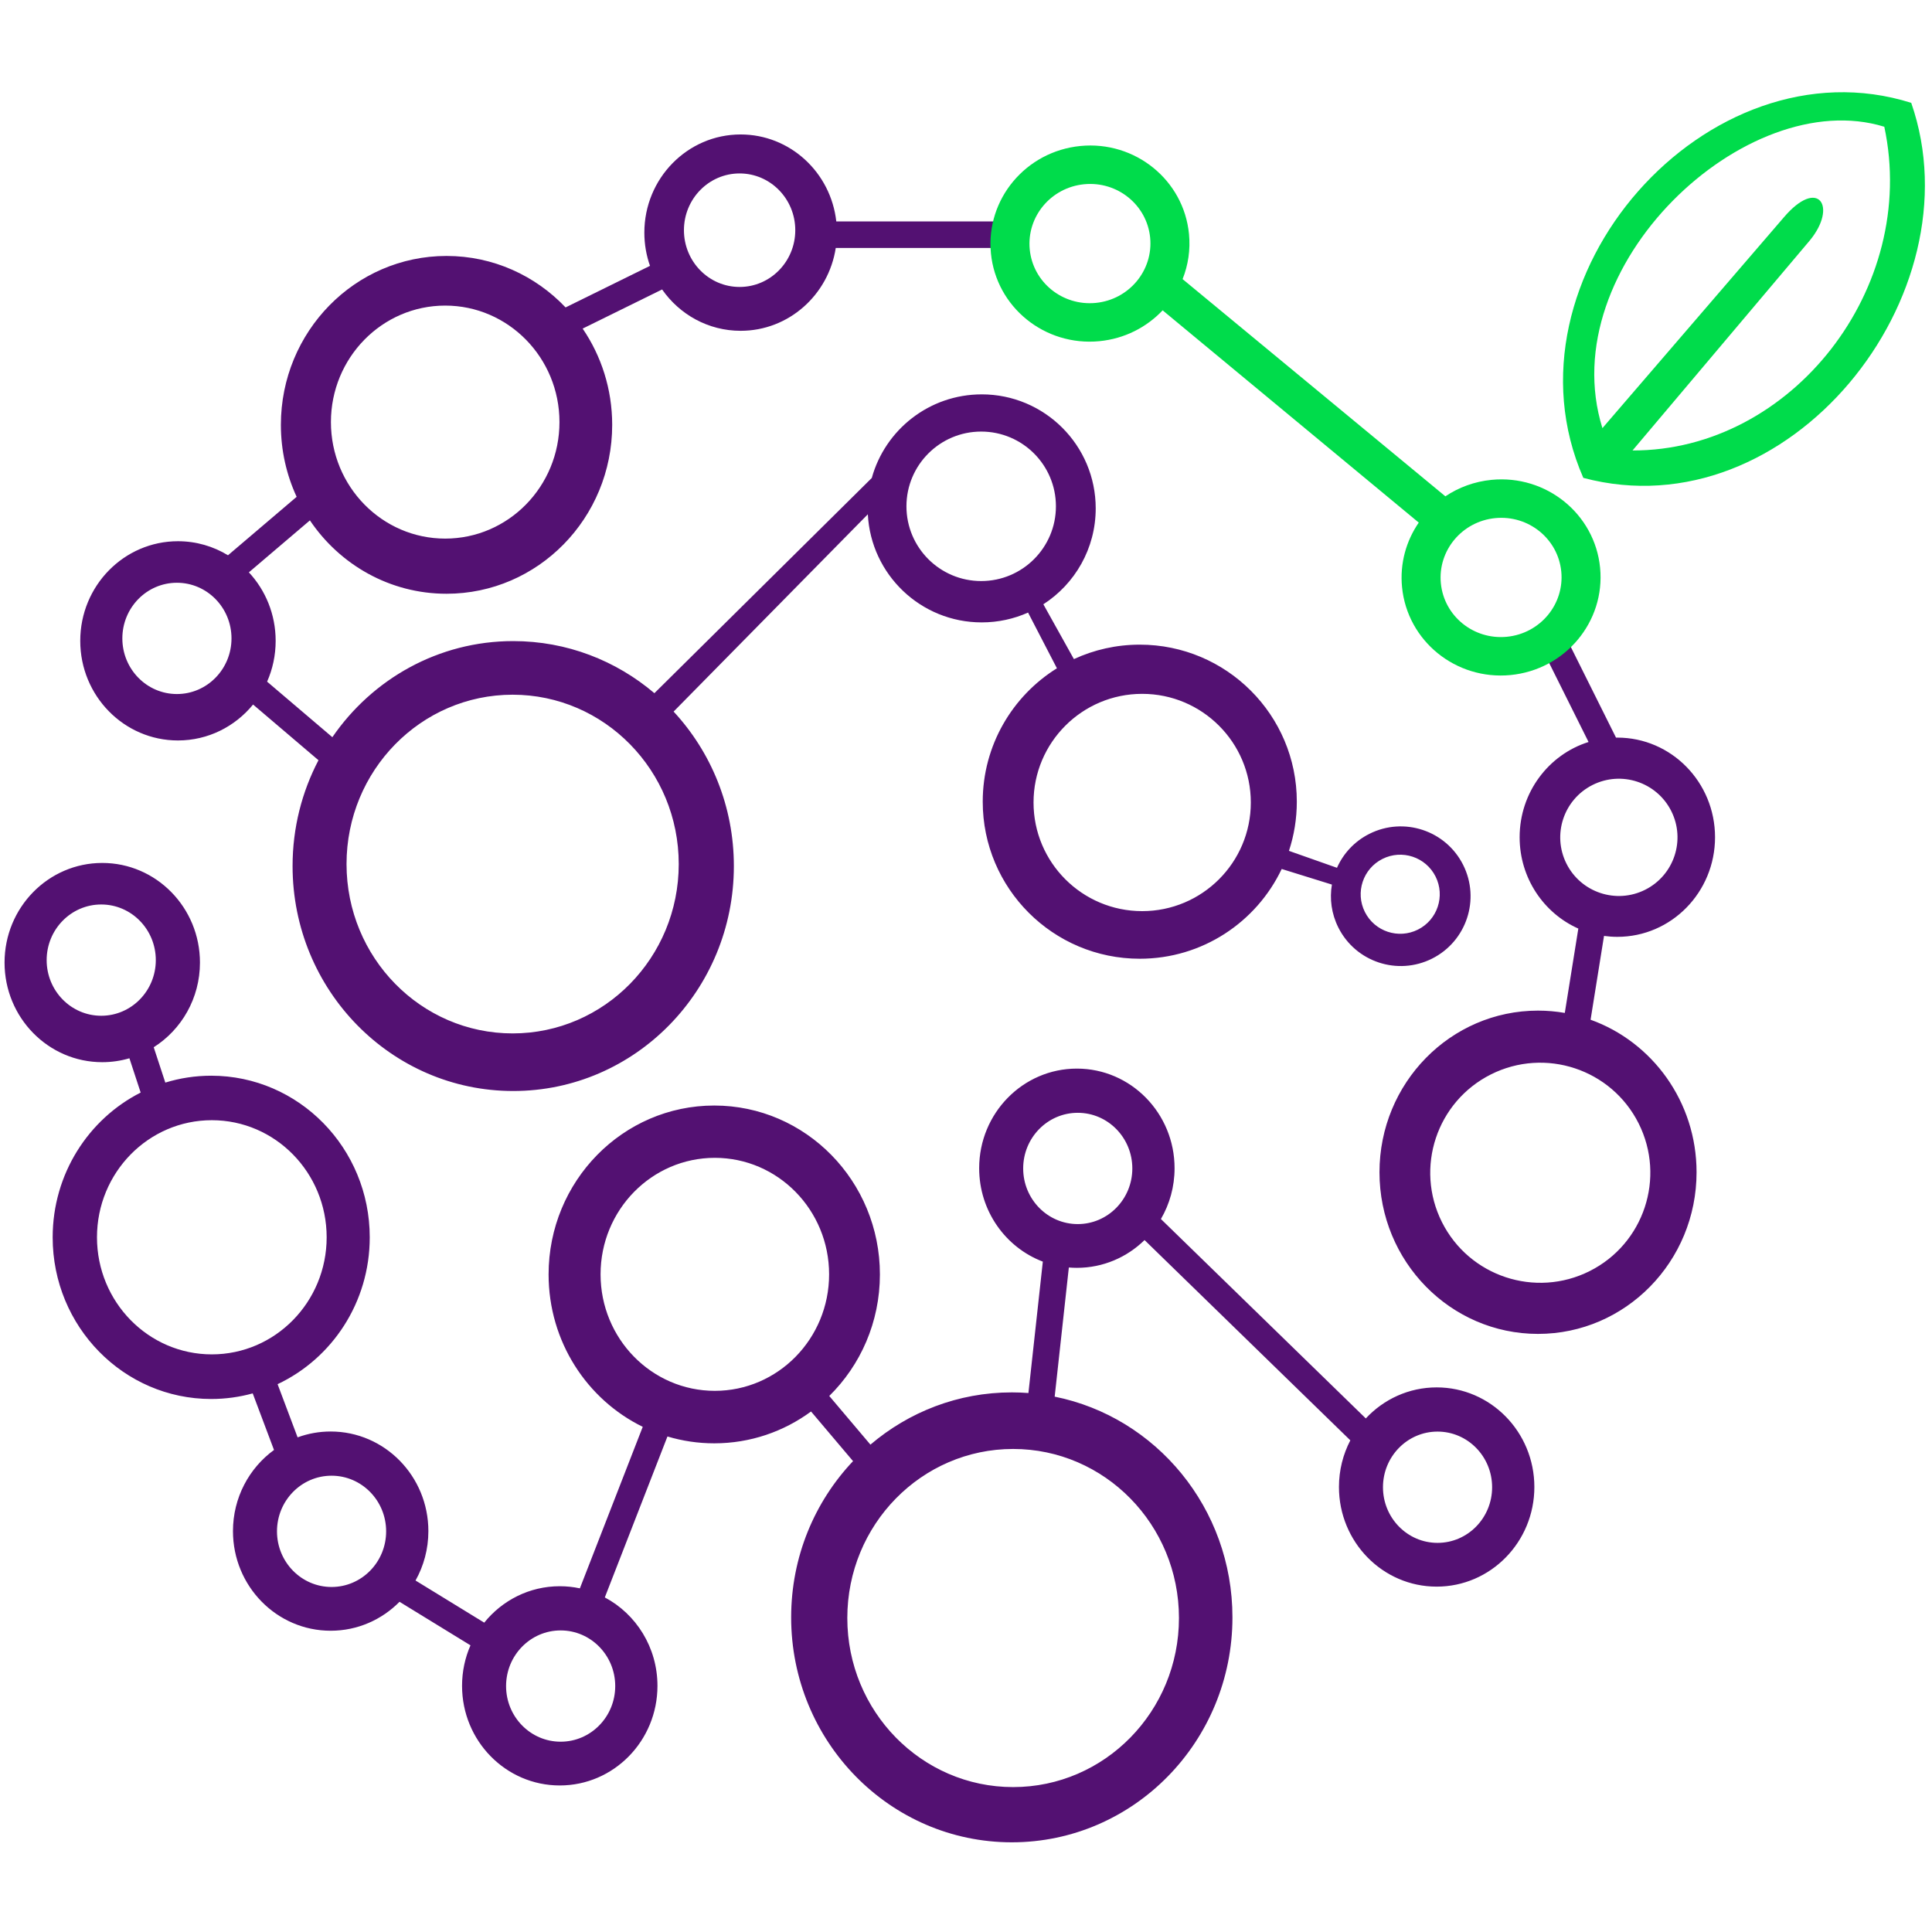 <?xml version="1.0" encoding="UTF-8"?>
<!DOCTYPE svg PUBLIC "-//W3C//DTD SVG 1.1//EN" "http://www.w3.org/Graphics/SVG/1.1/DTD/svg11.dtd">
<!-- Creator: CorelDRAW 2020 (64 Bit) -->
<svg xmlns="http://www.w3.org/2000/svg" xml:space="preserve" width="116mm" height="116mm" version="1.1" style="shape-rendering:geometricPrecision; text-rendering:geometricPrecision; image-rendering:optimizeQuality; fill-rule:evenodd; clip-rule:evenodd"
viewBox="0 0 11600 11600"
 xmlns:xlink="http://www.w3.org/1999/xlink"
 xmlns:xodm="http://www.corel.com/coreldraw/odm/2003">
 <defs>
  <style type="text/css">
   <![CDATA[
    .fil1 {fill:#00DC4B}
    .fil0 {fill:#531172}
   ]]>
  </style>
 </defs>
 <g id="Camada_x0020_1">
  <g id="_2323894707888">
   <path class="fil0" d="M6074.99 8360.06c33.57,0 66.86,1.34 99.8,3.82l86.47 -788.95c-223.17,-84.59 -382.21,-303.78 -382.21,-560.78 0,-330.27 262.64,-598.12 586.6,-598.12 324,0 586.64,267.85 586.64,598.12 0,111.41 -29.94,215.71 -81.98,305.02l1230.16 1197.29c106.85,-114.79 257.96,-186.38 425.42,-186.38 324,0 586.64,267.85 586.64,598.12 0,330.31 -262.64,598.12 -586.64,598.12 -323.96,0 -586.6,-267.81 -586.6,-598.12 0,-101.24 24.71,-196.58 68.27,-280.18l-1235.52 -1202.55c-105.42,103.28 -248.65,166.8 -406.39,166.8 -16.23,0 -32.27,-0.74 -48.18,-2.04l-85 775.43c608.41,122.22 1067.31,669.1 1067.31,1325.12 0,745.94 -593.14,1350.72 -1324.79,1350.72 -731.63,0 -1324.77,-604.78 -1324.77,-1350.72 0,-364.3 141.54,-694.92 371.6,-937.9l-252.15 -298.07c-163.48,120.25 -364.24,191.13 -581.19,191.13 -97.6,0 -191.89,-14.45 -280.98,-41.13l-376.09 966.36c187.84,99.71 316.11,300.02 316.11,530.84 0,330.31 -262.64,598.12 -586.63,598.12 -323.97,0 -586.61,-267.81 -586.61,-598.12 0,-86.6 18.08,-168.9 50.57,-243.22l-426.06 -261.37c-106.02,107.39 -252.09,173.74 -413.37,173.74 -323.96,0 -586.6,-267.81 -586.6,-598.11 0,-200.98 97.22,-378.84 246.38,-487.29l-127.83 -339.71c-79.46,21.91 -163,33.67 -249.26,33.67 -525.67,0 -951.86,-434.54 -951.86,-970.54 0,-380.78 215.2,-710.42 528.39,-869.31l-67.57 -205.89c-51.78,15.25 -106.5,23.47 -163.1,23.47 -323.96,0 -586.6,-267.81 -586.6,-598.11 0,-330.28 262.64,-598.12 586.6,-598.12 324,0 586.64,267.84 586.64,598.12 0,214.68 -110.99,402.94 -277.63,508.45l69.67 212.23c87.21,-26.85 179.68,-41.35 275.46,-41.35 525.74,0 951.93,434.6 951.93,970.51 0,390.89 -226.68,727.76 -553.32,881.55l120.18 319.34c61.99,-22.74 128.85,-35.14 198.52,-35.14 323.99,0 586.64,267.84 586.64,598.12 0,107.9 -28.06,209.14 -77.1,296.54l412.48 252.98c107.58,-133.51 270.77,-218.68 453.45,-218.68 41.42,0 81.85,4.37 120.84,12.73l377.44 -969.78c-334.36,-163.39 -565.28,-511.71 -565.28,-915 0,-559.98 445.32,-1014.1 994.59,-1014.1 549.33,0 994.65,454.12 994.65,1014.1 0,286.56 -116.61,545.31 -304.06,729.74l247.18 292.2c229.86,-195.81 525.8,-313.72 848.74,-313.72zm2556.2 235.41c180.98,0 327.69,149.61 327.69,334.07 0,184.49 -146.71,334.07 -327.69,334.07 -180.92,0 -327.63,-149.58 -327.63,-334.07 0,-184.46 146.71,-334.07 327.63,-334.07zm-2160.24 -1914.05c180.98,0 327.69,149.61 327.69,334.07 0,184.49 -146.71,334.07 -327.69,334.07 -180.92,0 -327.63,-149.58 -327.63,-334.07 0,-184.46 146.71,-334.07 327.63,-334.07zm-5863.19 -1250.79c180.98,0 327.69,149.61 327.69,334.07 0,184.49 -146.71,334.07 -327.69,334.07 -180.92,0 -327.63,-149.58 -327.63,-334.07 0,-184.46 146.71,-334.07 327.63,-334.07zm3684.16 1521.15c378.94,0 686.13,313.25 686.13,699.52 0,386.29 -307.19,699.51 -686.13,699.51 -378.87,0 -686.05,-313.22 -686.05,-699.51 0,-386.27 307.18,-699.52 686.05,-699.52zm-925.74 2837.5c180.98,0 327.69,149.61 327.69,334.07 0,184.49 -146.71,334.07 -327.69,334.07 -180.92,0 -327.63,-149.58 -327.63,-334.07 0,-184.46 146.71,-334.07 327.63,-334.07zm-1375.47 -928.96c180.99,0 327.7,149.6 327.7,334.07 0,184.49 -146.71,334.06 -327.7,334.06 -180.92,0 -327.62,-149.57 -327.62,-334.06 0,-184.47 146.7,-334.07 327.62,-334.07zm4092.22 -160.58c549.9,0 995.67,454.56 995.67,1015.09 0,560.55 -445.77,1015.09 -995.67,1015.09 -549.81,0 -995.58,-454.54 -995.58,-1015.09 0,-560.53 445.77,-1015.09 995.58,-1015.09zm-4811.18 -1973.9c380.81,0 689.53,314.81 689.53,703.02 0,388.21 -308.72,702.99 -689.53,702.99 -380.78,0 -689.5,-314.78 -689.5,-702.99 0,-388.21 308.72,-703.02 689.5,-703.02zm8566.74 19.07c163.67,326.03 32.01,723.17 -293.96,886.9 -326.03,163.67 -723.17,32.02 -886.91,-293.95 -163.67,-326.04 -32.01,-723.18 293.96,-886.91 326.03,-163.67 723.17,-32.01 886.91,293.96zm-1219.23 -1482.25c58.83,117.14 11.51,259.87 -105.64,318.7 -117.14,58.82 -259.87,11.51 -318.7,-105.64 -58.83,-117.15 -11.51,-259.87 105.64,-318.7 117.15,-58.83 259.87,-11.51 318.7,105.64zm1415.2 -393.03c87.21,173.71 17.06,385.31 -156.63,472.55 -173.71,87.21 -385.31,17.06 -472.55,-156.63 -87.2,-173.71 -17.06,-385.3 156.63,-472.54 173.71,-87.21 385.31,-17.06 472.55,156.62zm-3176.74 -703.66c360.22,0 652.33,292.11 652.33,652.32 0,360.15 -292.11,652.26 -652.33,652.26 -360.15,0 -652.26,-292.11 -652.26,-652.26 0,-360.21 292.11,-652.32 652.26,-652.32zm-966.59 -1574.75c247.85,0 448.76,200.91 448.76,448.76 0,247.79 -200.91,448.73 -448.76,448.73 -247.78,0 -448.73,-200.94 -448.73,-448.73 0,-247.85 200.95,-448.76 448.73,-448.76zm-2813.3 1579.88c550.8,0 997.36,455.33 997.36,1016.81 0,561.52 -446.56,1016.82 -997.36,1016.82 -550.7,0 -997.23,-455.3 -997.23,-1016.82 0,-561.48 446.53,-1016.81 997.23,-1016.81zm-2015.63 -672.15c180.98,0 327.69,149.61 327.69,334.07 0,184.49 -146.71,334.07 -327.69,334.07 -180.93,0 -327.63,-149.58 -327.63,-334.07 0,-184.46 146.7,-334.07 327.63,-334.07zm1610.75 -1664.16c378.93,0 686.12,313.24 686.12,699.51 0,386.3 -307.19,699.52 -686.12,699.52 -378.87,0 -686.06,-313.22 -686.06,-699.52 0,-386.27 307.19,-699.51 686.06,-699.51zm1767.72 -793.45c184.59,0 334.26,152.6 334.26,340.76 0,188.23 -149.67,340.83 -334.26,340.83 -184.59,0 -334.23,-152.6 -334.23,-340.83 0,-188.16 149.64,-340.76 334.23,-340.76zm1453.55 1326.45c378.04,0 684.56,306.52 684.56,684.56 0,241.63 -125.24,454.06 -314.36,575.86l183.47 329.13c120.28,-55.67 254.23,-86.76 395.45,-86.76 520.7,0 942.9,422.2 942.9,942.9 0,103.12 -16.61,202.35 -47.22,295.23l288.34 101.68c38.01,-85.45 104.69,-158.79 194.76,-204 206.88,-103.89 458.87,-20.38 562.76,186.5 103.85,206.84 20.34,458.84 -186.53,562.72 -206.85,103.85 -458.84,20.35 -562.7,-186.5 -41.64,-82.9 -53.15,-173.08 -38.71,-258.05l-301.41 -93.62c-151.33,318.61 -476.06,538.94 -852.19,538.94 -520.7,0 -942.9,-422.2 -942.9,-942.9 0,-338.12 178.05,-634.66 445.45,-801.07l-173.3 -334.52c-85.04,37.91 -179.23,59.02 -278.37,59.02 -366.11,0 -665.14,-287.51 -683.63,-649.04l-1166.17 1184.53c224.23,241.96 361.78,568.37 361.78,927.44 0,745.94 -593.14,1350.72 -1324.79,1350.72 -731.63,0 -1324.77,-604.78 -1324.77,-1350.72 0,-229.71 56.31,-445.99 155.57,-635.39l-392.74 -334.36c-107.61,131.79 -269.72,215.68 -451.06,215.68 -323.96,0 -586.6,-267.81 -586.6,-598.12 0,-330.27 262.64,-598.11 586.6,-598.11 109.82,0 212.59,30.8 300.46,84.33l412.23 -350.9c-60.68,-131.12 -94.67,-277.57 -94.67,-432.15 0,-559.98 445.32,-1014.1 994.58,-1014.1 280.6,0 534,118.52 714.82,309.07l506.86 -249.64c-22,-62.3 -33.96,-129.42 -33.96,-199.44 0,-325.5 258.85,-589.45 578.1,-589.45 296.95,0 541.58,228.31 574.36,522.1l991.08 0 -2.24 159.34 -992.06 0c-43.34,281.84 -282.54,497.45 -571.14,497.45 -194.54,0 -366.66,-98.02 -471.44,-248.23l-477.08 234.93c111.8,163.99 177.35,363.15 177.35,577.97 0,560.04 -445.32,1014.1 -994.65,1014.1 -340.48,0 -641.03,-174.48 -820.29,-440.57l-366.47 311.97c99.64,107.2 160.8,252 160.8,411.33 0,87.31 -18.33,170.24 -51.34,245.01l391.79 333.5c239.52,-348.87 636.57,-577.04 1085.91,-577.04 322.46,0 617.94,117.53 847.68,312.8l1305.29 -1292.31c79.93,-289.33 345.1,-501.82 659.84,-501.82zm3643.68 2087.29l-317.08 -635.97 142.53 -71.07 339.4 680.77 7.91 -0.1c323.99,0 586.63,267.84 586.63,598.12 0,330.3 -262.64,598.11 -586.63,598.11 -27.14,0 -53.83,-1.91 -79.97,-5.54l-80.68 503.22c370.61,132.77 636.32,492.67 636.32,915.8 0,536 -426.19,970.54 -951.92,970.54 -525.68,0 -951.86,-434.54 -951.86,-970.54 0,-535.91 426.18,-970.52 951.86,-970.52 54.84,0 108.57,4.79 160.83,13.87l81.24 -506.44c-207.45,-92.18 -352.43,-303.08 -352.43,-548.5 0,-268.99 174.19,-496.56 413.85,-571.75z"/>
   <path class="fil1" d="M9506.47 2869.21c1231.56,327.92 2370.54,-1095.63 1968.86,-2251.65 -1220.06,-385.15 -2495.08,1048.94 -1968.86,2251.65zm-2525.88 -1005.93l1537.82 1274.48c-75.53,109.76 -114.2,245.04 -100.38,387.16 31.48,323.62 323.21,560.07 651.61,528.12 328.39,-31.94 569.08,-320.19 537.6,-643.8 -31.48,-323.61 -323.21,-560.08 -651.6,-528.14 -103.01,10.02 -197.36,45.28 -277.43,98.91l-1577.76 -1304.19c33.27,-83.55 47.63,-175.83 38.36,-271.17 -31.48,-323.62 -323.21,-560.09 -651.6,-528.14 -328.4,31.94 -569.09,320.2 -537.61,643.82 31.48,323.61 323.21,560.07 651.61,528.12 150.99,-14.69 283.4,-83.57 379.38,-185.17zm1997.4 1247.54c199.66,-19.43 377.02,124.34 396.16,321.09 19.14,196.76 -127.19,372.01 -326.85,391.43 -199.67,19.43 -377.03,-124.34 -396.17,-321.09 -19.14,-196.76 127.19,-372.01 326.86,-391.43zm-2468.44 -2004.6c199.66,-19.42 377.03,124.35 396.17,321.1 19.13,196.75 -127.2,372.01 -326.85,391.43 -199.67,19.42 -377.04,-124.34 -396.18,-321.1 -19.14,-196.75 127.19,-372.01 326.86,-391.43zm3111.61 1464.38c-302.76,-971.05 864.08,-2065.45 1692.46,-1809.55 207.62,968.74 -557.84,1945.88 -1511.73,1943.67l1064.53 -1261.09c168.02,-203.82 50.96,-383.22 -157.75,-136.62l-1087.51 1263.59z"/>
  </g>
 </g>
</svg>
